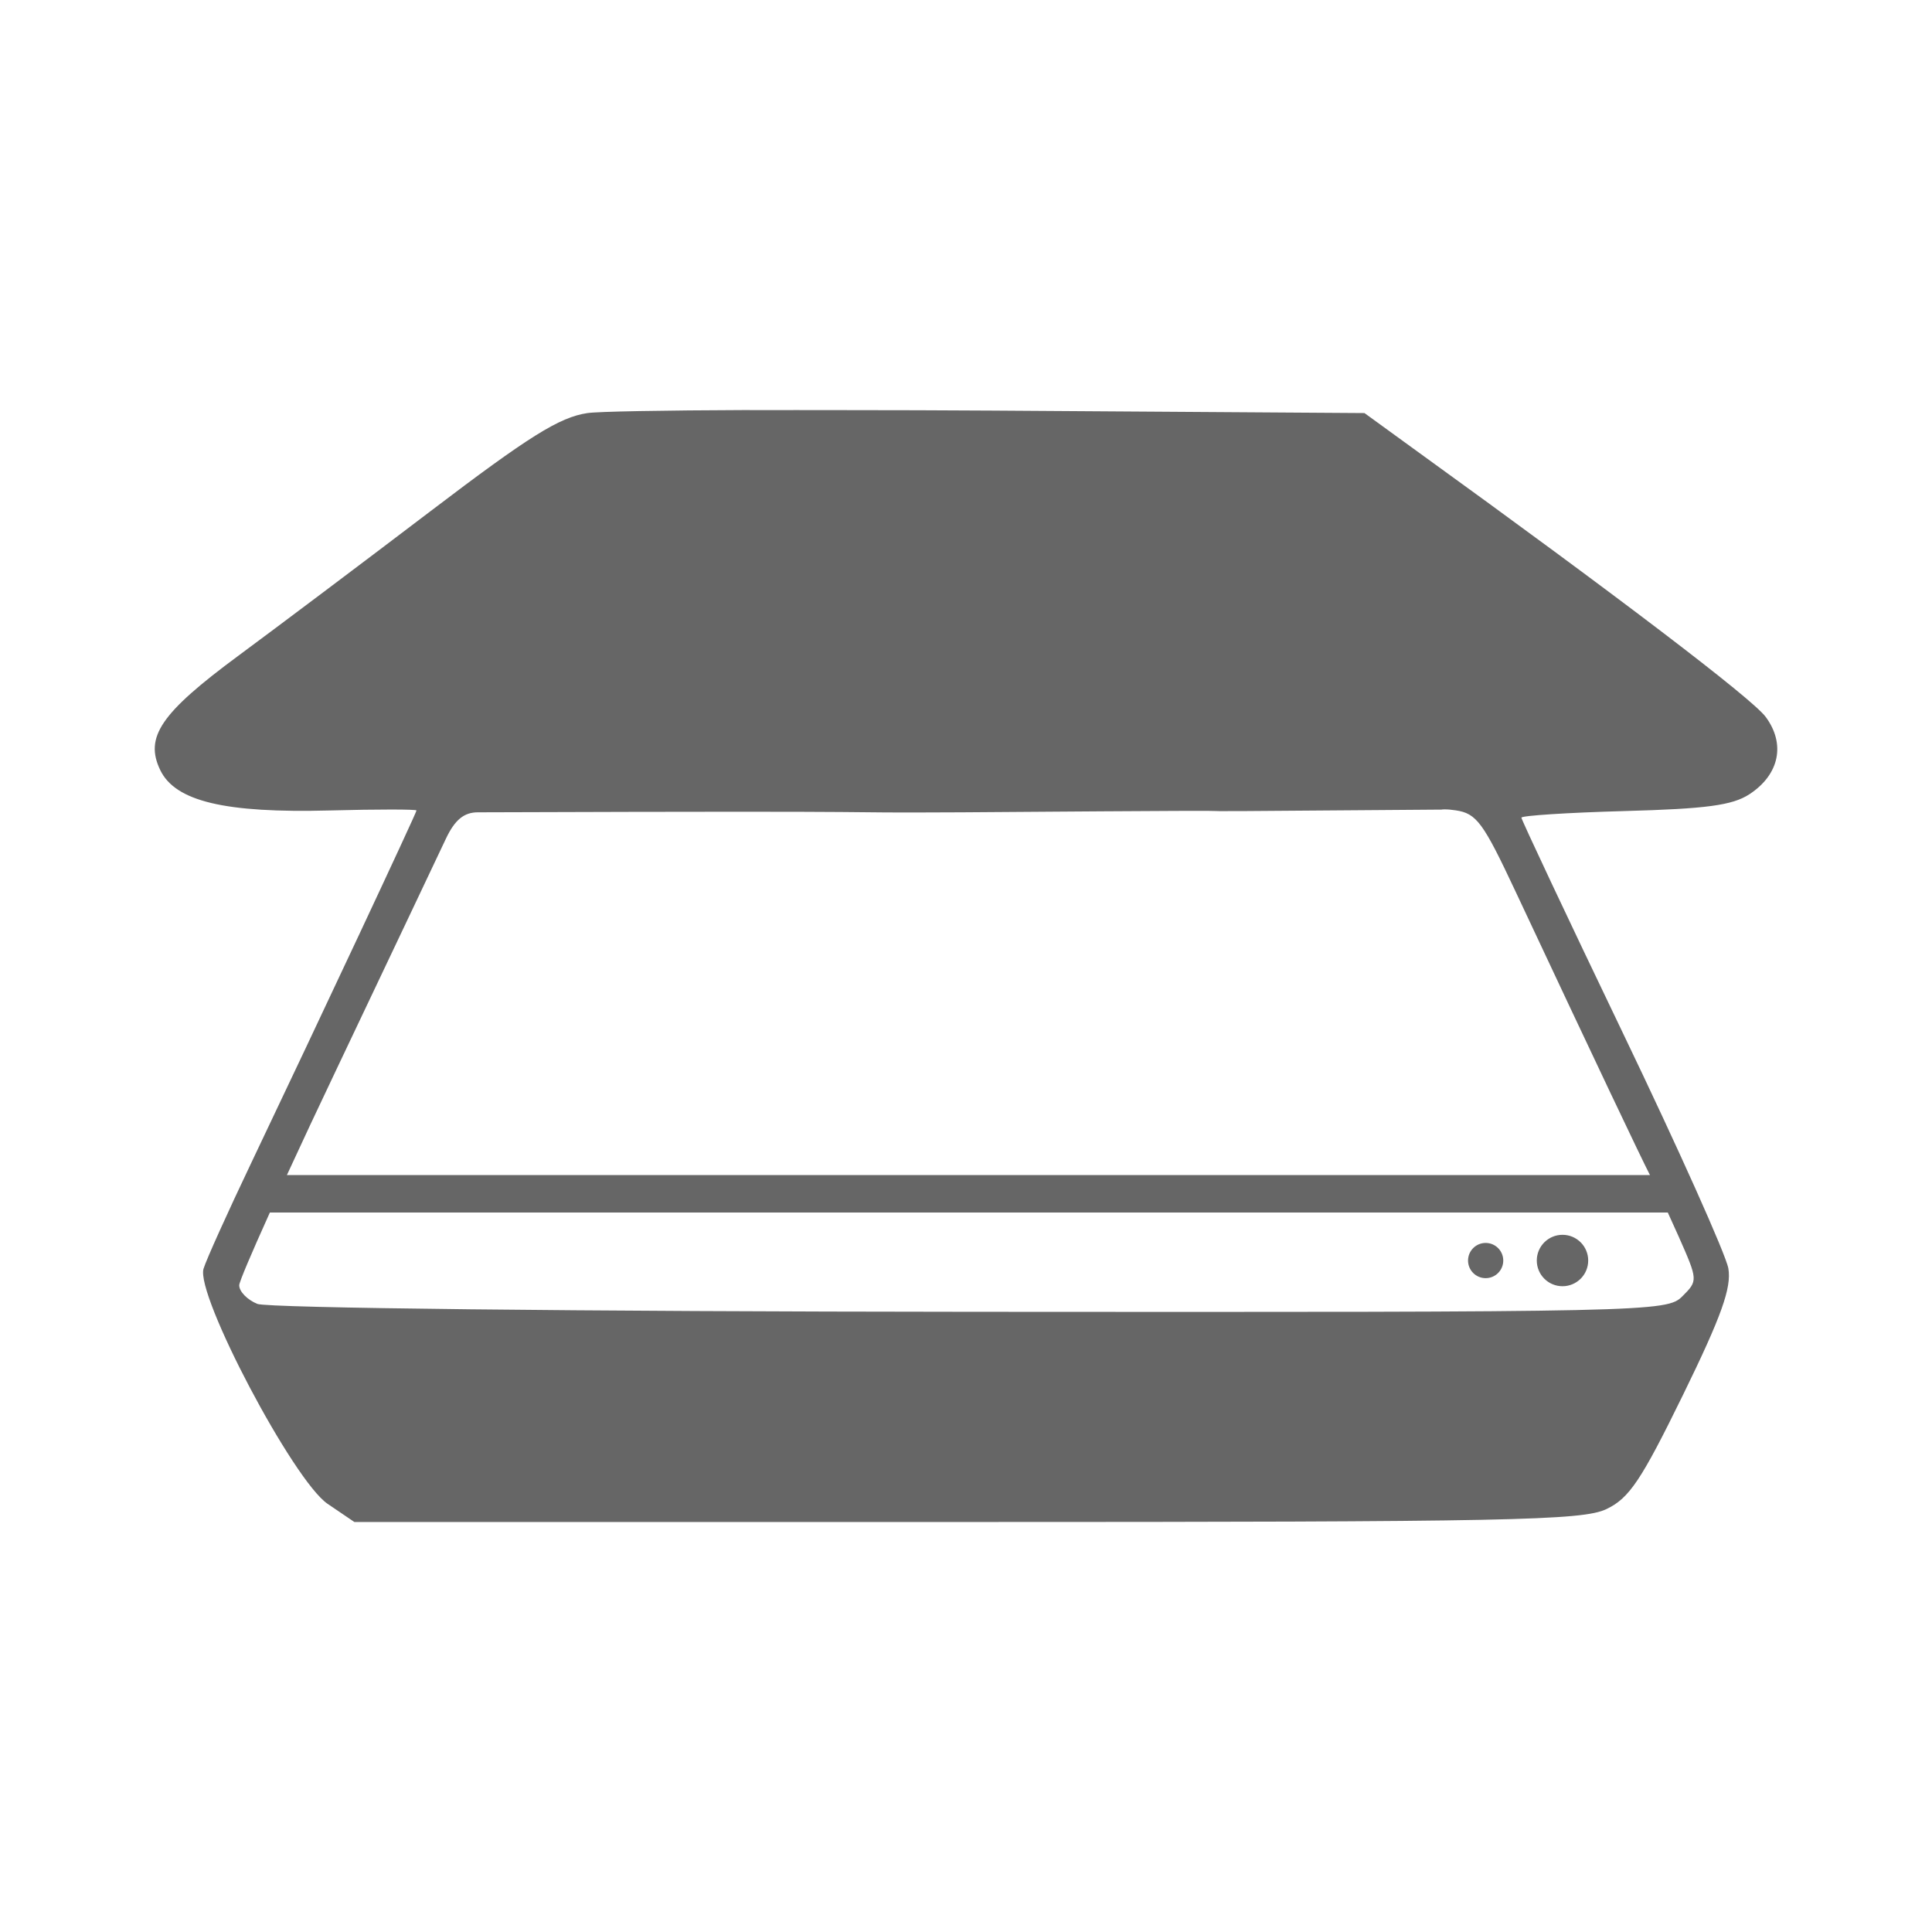 <?xml version="1.0" encoding="UTF-8" standalone="no"?>
<!-- Created with Inkscape (http://www.inkscape.org/) -->

<svg
   xmlns:dc="http://purl.org/dc/elements/1.1/"
   xmlns:cc="http://creativecommons.org/ns#"
   xmlns:rdf="http://www.w3.org/1999/02/22-rdf-syntax-ns#"
   xmlns:svg="http://www.w3.org/2000/svg"
   xmlns="http://www.w3.org/2000/svg"
   xmlns:xlink="http://www.w3.org/1999/xlink"
   xmlns:inkscape="http://www.inkscape.org/namespaces/inkscape"
   version="1.1"
   width="100%"
   height="100%"
   viewBox="0 0 512 512"
   id="svg2">
  <defs
     id="defs4">
    <clipPath
       id="0">
      <path
         d="M 26,0 C 11.603,0 0,11.603 0,26 v 460 c 0,14.397 11.603,26 26,26 h 460 c 14.397,0 26,-11.603 26,-26 V 26 C 512,11.603 500.397,0 486,0 H 26"
         inkscape:connector-curvature="0"
         id="path7" />
    </clipPath>
  </defs>
  <path
     d="M 26,0 C 11.603,0 0,11.603 0,26 v 460 c 0,14.397 11.603,26 26,26 h 460 c 14.397,0 26,-11.603 26,-26 V 26 C 512,11.603 500.397,0 486,0 H 26"
     inkscape:connector-curvature="0"
     id="path9"
     style="fill:none" />
  <g
     clip-path="url(#0)"
     id="g57"
     style="opacity:0.0;fill-rule:evenodd">
    <path
       d="m 198.69,108.66 c -23.579,0.089 -40.19,0.393 -43.03,0.813 l 353.55,353.55 c 2.843,-0.419 19.452,-0.724 43.03,-0.813 z"
       inkscape:connector-curvature="0"
       id="path59" />
    <path
       d="m 155.66,109.47 c -7.407,1.094 -15.48,6.149 -41.656,26.06 l 353.55,353.55 c 26.18,-19.913 34.25,-24.969 41.656,-26.06 z"
       inkscape:connector-curvature="0"
       id="path61" />
    <path
       d="m 114,135.53 c -17.867,13.59 -40.764,30.797 -50.844,38.25 l 353.55,353.55 c 10.08,-7.453 32.977,-24.66 50.844,-38.25 z"
       inkscape:connector-curvature="0"
       id="path63" />
    <path
       d="m 63.16,173.78 c -20.574,15.204 -24.905,21.559 -20.688,30.31 l 353.55,353.55 c -4.217,-8.754 0.114,-15.11 20.688,-30.31 z"
       inkscape:connector-curvature="0"
       id="path65" />
    <path
       d="m 42.469,204.09 c 0.584,1.213 1.366,2.316 2.363,3.312 l 353.55,353.55 c -0.996,-0.996 -1.778,-2.099 -2.363,-3.312 z"
       inkscape:connector-curvature="0"
       id="path67" />
    <path
       d="m 44.832,207.41 c 5.804,5.804 18.882,8 42.575,7.375 l 353.55,353.55 c -23.692,0.627 -36.771,-1.572 -42.575,-7.375 z"
       inkscape:connector-curvature="0"
       id="path69" />
    <path
       d="m 87.41,214.78 c 12.444,-0.329 22.651,-0.325 22.961,-0.015 l 353.55,353.55 c -0.31,-0.31 -10.518,-0.315 -22.961,0.015 z"
       inkscape:connector-curvature="0"
       id="path71" />
    <path
       d="m 110.37,214.77 c 0.005,0.005 0.007,0.01 0.007,0.015 l 353.55,353.55 c 0,-0.005 -0.002,-0.01 -0.007,-0.015 z"
       inkscape:connector-curvature="0"
       id="path73" />
    <path
       d="m 110.38,214.78 c -0.004,0.641 -25.858,55.777 -43.813,93.44 l 353.55,353.55 c 17.954,-37.661 43.808,-92.8 43.813,-93.44 z"
       inkscape:connector-curvature="0"
       id="path75" />
    <path
       d="m 66.56,308.22 c -6.165,12.931 -11.875,25.551 -12.625,28 l 353.55,353.55 c 0.75,-2.449 6.46,-15.07 12.625,-28 z"
       inkscape:connector-curvature="0"
       id="path77" />
    <path
       d="m 53.938,336.22 c -2.02,6.539 20.91,50.595 31.14,60.826 l 353.55,353.55 c -10.232,-10.232 -33.16,-54.29 -31.14,-60.826 z"
       inkscape:connector-curvature="0"
       id="path79" />
    <path
       d="m 85.08,397.04 c 0.629,0.629 1.209,1.13 1.734,1.486 l 353.55,353.55 c -0.524,-0.357 -1.105,-0.858 -1.734,-1.486 z"
       inkscape:connector-curvature="0"
       id="path81" />
    <path
       d="m 86.81,398.53 7.094,4.813 353.55,353.55 -7.094,-4.813 z"
       inkscape:connector-curvature="0"
       id="path83" />
    <path
       d="M 93.91,403.34 H 256.19 L 609.74,756.89 H 447.46 z"
       inkscape:connector-curvature="0"
       id="path85" />
    <path
       d="m 256.19,403.34 c 143.91,0 163.16,-0.395 169.5,-3.406 l 353.55,353.55 c -6.344,3.01 -25.59,3.406 -169.5,3.406 z"
       inkscape:connector-curvature="0"
       id="path87" />
    <path
       d="m 425.69,399.94 c 6.05,-2.872 9.189,-7.507 20.313,-30.25 l 353.55,353.55 c -11.123,22.743 -14.26,27.378 -20.313,30.25 z"
       inkscape:connector-curvature="0"
       id="path89" />
    <path
       d="m 446,369.69 c 10.218,-20.892 12.897,-28.428 12.03,-33.531 l 353.55,353.55 c 0.866,5.103 -1.813,12.64 -12.03,33.531 z"
       inkscape:connector-curvature="0"
       id="path91" />
    <path
       d="m 458.03,336.16 c -0.614,-3.616 -13.212,-31.718 -28,-62.5 l 353.55,353.55 c 14.788,30.782 27.386,58.884 28,62.5 z"
       inkscape:connector-curvature="0"
       id="path93" />
    <path
       d="m 430.03,273.66 c -14.788,-30.789 -26.844,-56.43 -26.844,-56.969 l 353.55,353.55 c 0,0.536 12.06,26.18 26.844,56.969 z"
       inkscape:connector-curvature="0"
       id="path95" />
    <path
       d="m 403.19,216.69 c 0,-0.537 12.27,-1.338 27.313,-1.75 l 353.55,353.55 c -15.04,0.412 -27.313,1.213 -27.313,1.75 z"
       inkscape:connector-curvature="0"
       id="path97" />
    <path
       d="m 430.5,214.94 c 21.619,-0.591 28.583,-1.49 33.13,-4.469 l 353.55,353.55 c -4.542,2.979 -11.506,3.877 -33.12,4.469 z"
       inkscape:connector-curvature="0"
       id="path99" />
    <path
       d="m 463.63,210.47 c 7.926,-5.197 9.619,-13.316 4.281,-20.5 l 353.55,353.55 c 5.337,7.184 3.645,15.303 -4.281,20.5 z"
       inkscape:connector-curvature="0"
       id="path101" />
    <path
       d="m 467.91,189.97 c -0.235,-0.316 -0.604,-0.726 -1.104,-1.226 l 353.55,353.55 c 0.5,0.5 0.87,0.91 1.104,1.226 z"
       inkscape:connector-curvature="0"
       id="path103" />
    <path
       d="m 466.8,188.74 c -7.198,-7.198 -41.476,-33.16 -91.4,-69.24 l 353.55,353.55 c 49.919,36.08 84.2,62.05 91.4,69.24 z"
       inkscape:connector-curvature="0"
       id="path105" />
    <path
       d="m 375.41,119.5 -13.813,-10.03 353.55,353.55 13.813,10.03 z"
       inkscape:connector-curvature="0"
       id="path107" />
    <path
       d="m 361.59,109.47 -98.41,-0.656 353.55,353.55 98.41,0.656 z"
       inkscape:connector-curvature="0"
       id="path109" />
    <path
       d="m 263.19,108.81 c -13.525,-0.093 -26.628,-0.114 -38.844,-0.125 l 353.55,353.55 c 12.216,0.011 25.319,0.032 38.844,0.125 z"
       inkscape:connector-curvature="0"
       id="path111" />
    <path
       d="m 224.34,108.69 c -9.169,-0.008 -17.797,-0.029 -25.656,0 l 353.55,353.55 c 7.86,-0.029 16.488,-0.008 25.656,0 z"
       inkscape:connector-curvature="0"
       id="path113" />
    <path
       d="m 198.69,108.69 v -0.031 l 353.55,353.55 v 0.031 z"
       inkscape:connector-curvature="0"
       id="path115" />
    <path
       d="m 382.88,214.5 c 0.789,-0.007 1.757,0.085 2.875,0.25 l 353.55,353.55 c -1.118,-0.164 -2.086,-0.257 -2.875,-0.25 z"
       inkscape:connector-curvature="0"
       id="path117" />
    <path
       d="m 385.75,214.75 c 2.158,0.317 3.74,0.871 5.369,2.501 l 353.55,353.55 c -1.629,-1.629 -3.211,-2.184 -5.369,-2.501 z"
       inkscape:connector-curvature="0"
       id="path119" />
    <path
       d="m 391.12,217.25 c 2.573,2.573 5.266,7.828 10.537,19.06 l 353.55,353.55 c -5.272,-11.234 -7.964,-16.488 -10.537,-19.06 z"
       inkscape:connector-curvature="0"
       id="path121" />
    <path
       d="m 401.66,236.31 c 21.468,45.748 33.08,70.21 35.594,75.09 l 353.55,353.55 c -2.516,-4.881 -14.13,-29.346 -35.594,-75.09 z"
       inkscape:connector-curvature="0"
       id="path123" />
    <path
       d="M 437.25,311.41 H 76.03 L 429.58,664.96 H 790.8 z"
       inkscape:connector-curvature="0"
       id="path125" />
    <path
       d="m 76.03,311.41 c 3.86,-8.387 8.321,-17.906 13.13,-28 l 353.55,353.55 c -4.804,10.09 -9.265,19.613 -13.12,28 z"
       inkscape:connector-curvature="0"
       id="path127" />
    <path
       d="m 89.16,283.41 c 14.187,-29.812 27.21,-57.37 29.03,-61.19 l 353.55,353.55 c -1.817,3.817 -14.844,31.376 -29.03,61.19 z"
       inkscape:connector-curvature="0"
       id="path129" />
    <path
       d="m 118.19,222.22 c 2.364,-4.974 4.789,-6.938 8.438,-6.938 l 353.55,353.55 c -3.648,0 -6.073,1.964 -8.438,6.938 z"
       inkscape:connector-curvature="0"
       id="path131" />
    <path
       d="m 126.63,215.28 c 128.02,-0.437 85.6,0.222 128.28,0 l 353.55,353.55 c -42.684,0.222 -0.266,-0.437 -128.28,0 z"
       inkscape:connector-curvature="0"
       id="path133" />
    <path
       d="m 254.91,215.28 c 127.47,-0.943 8.369,0.25 127.25,-0.719 l 353.55,353.55 c -118.88,0.969 0.224,-0.224 -127.25,0.719 z"
       inkscape:connector-curvature="0"
       id="path135" />
    <path
       d="m 382.16,214.56 v -0.031 l 353.55,353.55 v 0.031 z"
       inkscape:connector-curvature="0"
       id="path137" />
    <path
       d="m 382.16,214.53 c 0.221,-0.02 0.456,-0.029 0.719,-0.031 l 353.55,353.55 c -0.263,0.002 -0.497,0.011 -0.719,0.031 z"
       inkscape:connector-curvature="0"
       id="path139" />
    <path
       d="M 71.5,321.34 H 441.97 L 795.52,674.89 H 425.05 z"
       inkscape:connector-curvature="0"
       id="path141" />
    <path
       d="m 441.97,321.34 c 0.943,2.07 1.89,4.124 2.844,6.281 l 353.55,353.55 c -0.954,-2.157 -1.901,-4.211 -2.844,-6.281 z"
       inkscape:connector-curvature="0"
       id="path143" />
    <path
       d="m 444.81,327.63 c 5.179,11.712 5.166,11.772 1,15.938 l 353.55,353.55 c 4.166,-4.166 4.179,-4.226 -1,-15.938 z"
       inkscape:connector-curvature="0"
       id="path145" />
    <path
       d="m 445.81,343.56 c -4.103,4.103 -8.108,4.226 -188.5,4.094 l 353.55,353.55 c 180.39,0.132 184.4,0.01 188.5,-4.094 z"
       inkscape:connector-curvature="0"
       id="path147" />
    <path
       d="M 257.31,347.66 C 152.74,347.584 70.92,346.663 68.19,345.566 l 353.55,353.55 c 2.735,1.097 84.56,2.02 189.13,2.094 z"
       inkscape:connector-curvature="0"
       id="path149" />
    <path
       d="m 68.19,345.56 c -1.289,-0.518 -2.466,-1.308 -3.332,-2.175 l 353.55,353.55 c 0.867,0.867 2.043,1.657 3.332,2.175 z"
       inkscape:connector-curvature="0"
       id="path151" />
    <path
       d="m 64.855,343.39 c -0.911,-0.911 -1.48,-1.907 -1.48,-2.762 l 353.55,353.55 c 0,0.856 0.569,1.852 1.48,2.762 z"
       inkscape:connector-curvature="0"
       id="path153" />
    <path
       d="m 63.38,340.63 c 0,-0.866 3.151,-8.269 8.125,-19.281 l 353.55,353.55 c -4.974,11.01 -8.125,18.415 -8.125,19.281 z"
       inkscape:connector-curvature="0"
       id="path155" />
  </g>
  <path
     d="m 198.69,108.66 c -23.579,0.089 -40.19,0.393 -43.03,0.813 -7.407,1.094 -15.48,6.149 -41.656,26.06 -17.867,13.59 -40.764,30.797 -50.844,38.25 -20.574,15.204 -24.905,21.559 -20.688,30.31 3.988,8.278 17.18,11.422 44.938,10.688 12.639,-0.335 22.972,-0.325 22.969,0 -0.004,0.641 -25.858,55.777 -43.813,93.44 -6.165,12.931 -11.875,25.551 -12.625,28 -2.139,6.941 23.821,56.15 32.875,62.31 l 7.094,4.813 h 162.28 c 143.91,0 163.16,-0.395 169.5,-3.406 6.05,-2.872 9.189,-7.507 20.313,-30.25 10.218,-20.892 12.897,-28.428 12.03,-33.531 -0.614,-3.616 -13.212,-31.718 -28,-62.5 -14.788,-30.789 -26.844,-56.43 -26.844,-56.969 0,-0.537 12.27,-1.338 27.313,-1.75 21.619,-0.591 28.583,-1.49 33.13,-4.469 7.926,-5.197 9.619,-13.316 4.281,-20.5 -3.613,-4.864 -39.11,-31.878 -92.5,-70.47 l -13.813,-10.03 -98.41,-0.656 c -13.525,-0.093 -26.628,-0.114 -38.844,-0.125 -9.169,-0.008 -17.797,-0.029 -25.656,0 v -0.031 m 184.19,105.84 c 0.789,-0.007 1.757,0.085 2.875,0.25 5.566,0.818 7.297,3.215 15.906,21.563 21.468,45.748 33.08,70.21 35.594,75.09 H 76.035 c 3.86,-8.387 8.321,-17.906 13.13,-28 14.187,-29.812 27.21,-57.37 29.03,-61.19 2.364,-4.974 4.789,-6.938 8.438,-6.938 128.02,-0.437 85.6,0.222 128.28,0 127.47,-0.943 8.369,0.25 127.25,-0.719 v -0.031 c 0.221,-0.02 0.456,-0.029 0.719,-0.031 m -311.37,106.84 h 370.47 c 0.943,2.07 1.89,4.124 2.844,6.281 5.179,11.712 5.166,11.772 1,15.938 -4.103,4.103 -8.108,4.226 -188.5,4.094 -104.57,-0.076 -186.39,-0.997 -189.12,-2.094 -2.644,-1.063 -4.813,-3.268 -4.813,-4.938 0,-0.866 3.151,-8.269 8.125,-19.281"
     inkscape:connector-curvature="0"
     id="path157"
     style="fill:#666666;fill-rule:evenodd" />
  <g
     transform="translate(1080.32,69.03)"
     id="g159">
    <path
       d="m -659.93,265.02 c 0,3.487 -2.827,6.313 -6.313,6.313 -3.487,0 -6.313,-2.827 -6.313,-6.313 0,-3.487 2.827,-6.313 6.313,-6.313 3.487,0 6.313,2.827 6.313,6.313 z"
       inkscape:connector-curvature="0"
       id="1"
       style="fill:#666666;fill-rule:evenodd;stroke:#666666" />
    <use
       transform="matrix(0.685,0,0,0.685,-230.23,83.49)"
       id="use162"
       x="0"
       y="0"
       width="1"
       height="1"
       xlink:href="#1" />
  </g>
</svg>
